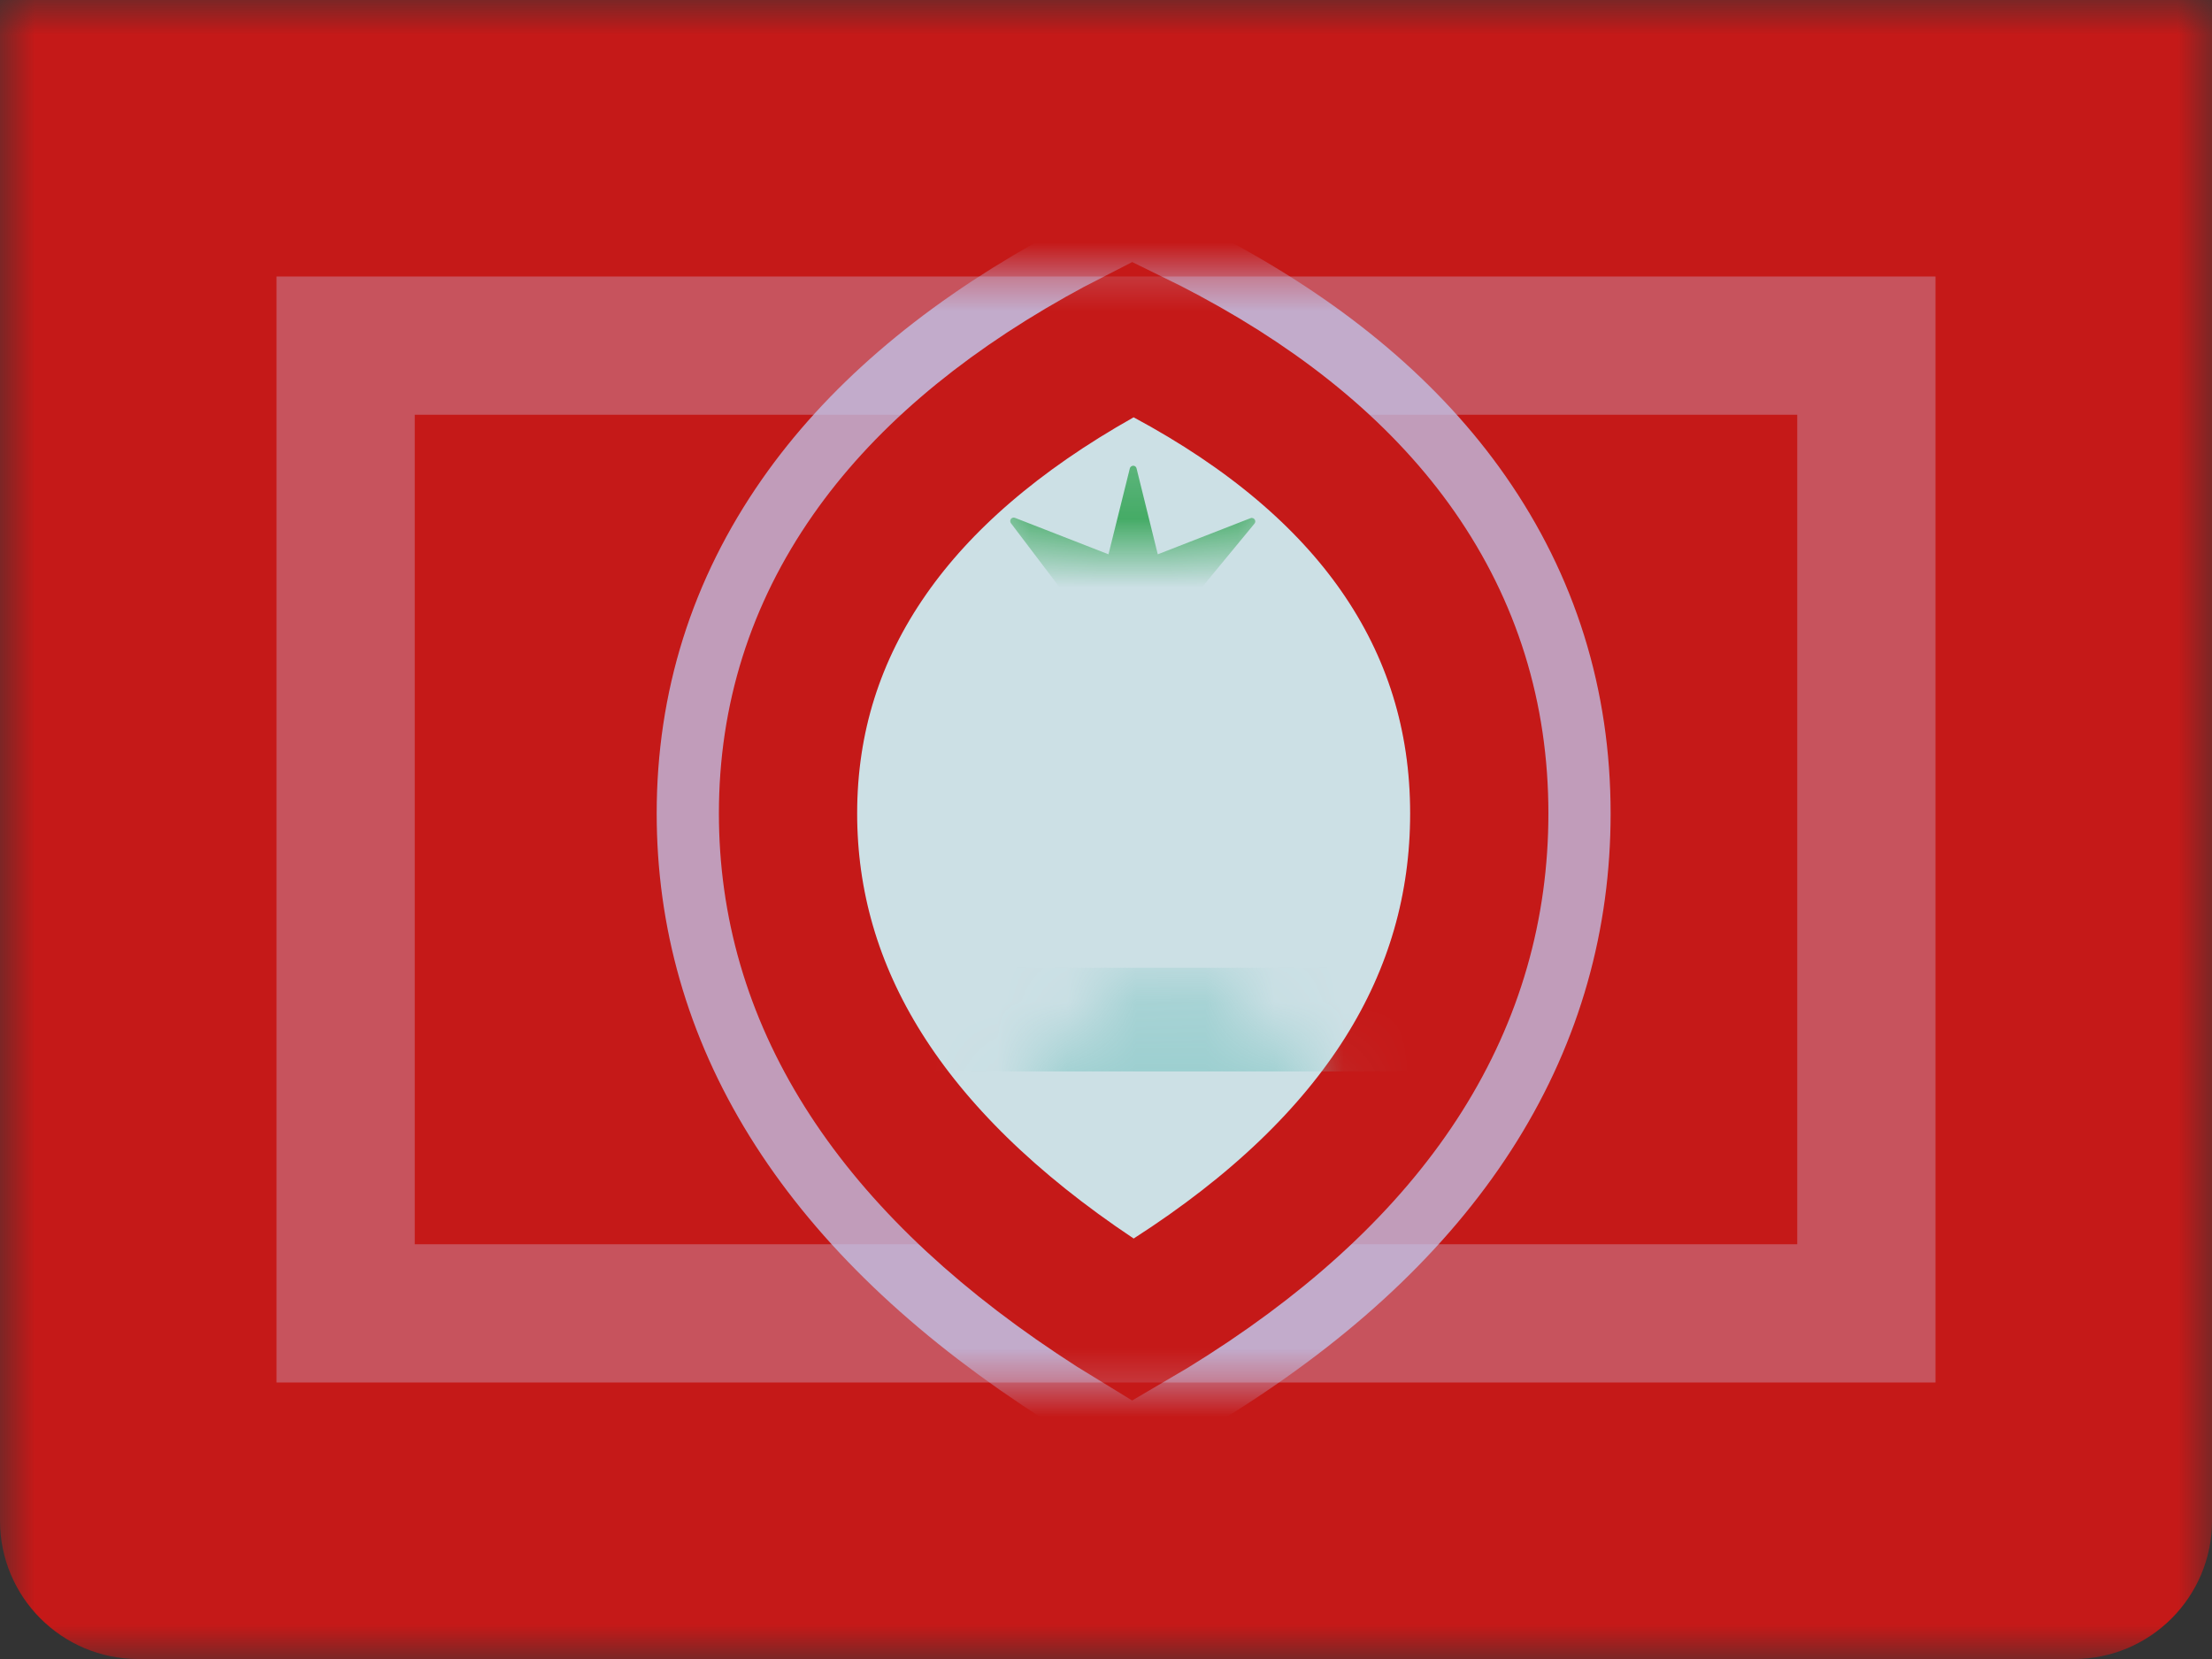 <?xml version="1.0" encoding="UTF-8"?>
<svg width="32px" height="24px" viewBox="0 0 32 24" version="1.1" xmlns="http://www.w3.org/2000/svg" xmlns:xlink="http://www.w3.org/1999/xlink">
    <rect x="0" y="0" width="32" height="24" fill="#333333" stroke="none"/>
    <title>flags/L/GU - Guam</title>
    <defs>
        <rect id="path-1" x="0" y="0" width="32" height="24"></rect>
        <polygon id="path-3" points="4 4 28 4 28 20 4 20"></polygon>
        <path d="M4,0.037 C6.667,1.47 8,3.38 8,5.768 C8,8.155 6.667,10.205 4,11.918 C1.333,10.138 0,8.088 0,5.768 C0,3.448 1.333,1.537 4,0.037 Z" id="path-5"></path>
    </defs>
    <g id="Symbols" stroke="none" stroke-width="1" fill="none" fill-rule="evenodd">
        <g id="flag">
            <mask id="mask-2" fill="white">
                <use xlink:href="#path-1"></use>
            </mask>
            <g id="mask"></g>
            <g id="contents" mask="url(#mask-2)">
                <path d="M0,0 L32,0 L32,22 C32,23.105 31.105,24 30,24 L2,24 C0.895,24 1.3527075e-16,23.105 0,22 L0,0 L0,0 Z" id="background" fill="#C51918"></path>
                <mask id="mask-4" fill="white">
                    <use xlink:href="#path-3"></use>
                </mask>
                <path stroke-opacity="0.3" stroke="#CBDAFF" stroke-width="2" d="M27,5 L27,19 L5,19 L5,5 L27,5 Z"></path>
                <g id="mark" mask="url(#mask-4)">
                    <g transform="translate(12.4, 6)">
                        <mask id="mask-6" fill="white">
                            <use xlink:href="#path-5"></use>
                        </mask>
                        <g id="base" stroke="none" fill="none">
                            <path stroke-opacity="0.748" stroke="#C1C9F1" stroke-width="2.9" d="M3.983,-1.593 C4.215,-1.485 4.45,-1.368 4.687,-1.24 C6.251,-0.399 7.408,0.596 8.189,1.715 C9.027,2.916 9.45,4.266 9.45,5.768 C9.45,8.59 7.979,11.085 4.784,13.138 C4.515,13.311 4.248,13.471 3.983,13.618 C3.723,13.465 3.46,13.301 3.195,13.124 C0.005,10.995 -1.45,8.503 -1.45,5.768 C-1.45,4.304 -1.03,2.97 -0.189,1.765 C0.586,0.654 1.736,-0.353 3.289,-1.227 C3.522,-1.358 3.754,-1.48 3.983,-1.593 Z" fill="#CCE0E5" fill-rule="evenodd"></path>
                            <path stroke="#C51918" stroke-width="2" d="M3.989,-1.092 C4.149,-1.014 4.311,-0.931 4.473,-0.844 C5.966,-0.042 7.075,0.905 7.82,1.972 C8.605,3.097 9,4.362 9,5.768 C9,8.455 7.572,10.812 4.54,12.759 C4.355,12.878 4.171,12.991 3.989,13.097 C3.808,12.987 3.627,12.871 3.445,12.749 C0.418,10.729 -1,8.374 -1,5.768 C-1,4.398 -0.607,3.15 0.18,2.023 C0.921,0.96 2.025,0.001 3.51,-0.835 C3.67,-0.925 3.83,-1.011 3.989,-1.092 Z"></path>
                        </g>
                        <rect id="Rectangle-5" stroke="none" fill="#91CBCB" fill-rule="evenodd" mask="url(#mask-6)" x="0.533" y="8" width="7.467" height="1.5"></rect>
                        <path d="M1.202,9.198 C4.731,9.199 6.658,9.139 6.982,9.017 C7.469,8.834 6.069,12.525 4.28,12.525 C3.087,12.525 2.061,11.416 1.202,9.198 Z" id="sand" stroke="none" fill="#FDF9A1" fill-rule="evenodd" mask="url(#mask-6)"></path>
                        <path d="M6.194,8.755 L5.243,9.487 C3.744,7.539 3.115,5.524 3.383,3.467 L4.573,3.623 C4.348,5.345 4.88,7.047 6.194,8.755 Z" id="Path-72" stroke="none" fill="#A68861" fill-rule="nonzero" mask="url(#mask-6)"></path>
                        <path d="M3.994,3.637 L3.086,4.7 C3.068,4.721 3.037,4.723 3.016,4.705 C3.002,4.693 2.995,4.674 3,4.656 L3.312,3.33 L3.312,3.33 L1.892,3.33 C1.865,3.33 1.842,3.308 1.842,3.28 C1.842,3.261 1.854,3.243 1.872,3.235 L3.085,2.703 L3.085,2.703 L2.224,1.568 C2.208,1.546 2.212,1.515 2.234,1.498 C2.248,1.487 2.266,1.485 2.282,1.491 L3.636,2.019 L3.636,2.019 L3.945,0.775 C3.952,0.749 3.979,0.732 4.006,0.739 C4.024,0.743 4.038,0.758 4.042,0.776 L4.349,2.019 L4.349,2.019 L5.691,1.496 C5.717,1.486 5.746,1.499 5.756,1.525 C5.763,1.542 5.76,1.561 5.748,1.575 L4.818,2.703 L4.818,2.703 L6.101,3.234 C6.127,3.245 6.139,3.274 6.128,3.3 C6.121,3.318 6.102,3.33 6.082,3.33 L4.818,3.33 L4.818,3.33 L5.011,4.687 C5.015,4.714 4.996,4.739 4.968,4.743 C4.951,4.745 4.934,4.739 4.923,4.726 L3.994,3.637 L3.994,3.637 Z" id="Star-11" stroke="none" fill="#239E46" fill-rule="evenodd" mask="url(#mask-6)"></path>
                        <polygon id="Rectangle-27" stroke="none" fill="#239E46" fill-rule="evenodd" mask="url(#mask-6)" points="3.2 7 8 7 8 8.05 3.2 8.05"></polygon>
                        <path d="M2.472,6.393 L2.467,6.393 C2.453,6.444 2.419,6.487 2.366,6.521 C2.312,6.555 2.242,6.572 2.157,6.572 C2.089,6.572 2.026,6.56 1.969,6.535 C1.912,6.51 1.863,6.474 1.822,6.426 C1.782,6.379 1.75,6.319 1.727,6.248 C1.704,6.178 1.693,6.096 1.693,6.004 C1.693,5.912 1.704,5.831 1.726,5.76 C1.749,5.689 1.781,5.63 1.822,5.582 C1.864,5.534 1.914,5.498 1.973,5.473 C2.031,5.448 2.097,5.435 2.168,5.435 C2.268,5.435 2.352,5.457 2.419,5.501 C2.486,5.545 2.538,5.604 2.574,5.676 L2.464,5.742 C2.438,5.683 2.4,5.637 2.35,5.604 C2.299,5.57 2.238,5.553 2.168,5.553 C2.119,5.553 2.074,5.562 2.034,5.579 C1.993,5.596 1.958,5.621 1.929,5.652 C1.899,5.684 1.877,5.722 1.861,5.766 C1.845,5.81 1.837,5.859 1.837,5.914 L1.837,6.092 C1.837,6.146 1.845,6.196 1.861,6.241 C1.877,6.285 1.899,6.323 1.929,6.355 C1.958,6.386 1.994,6.411 2.037,6.428 C2.079,6.445 2.127,6.454 2.181,6.454 C2.219,6.454 2.256,6.449 2.29,6.439 C2.325,6.429 2.355,6.414 2.382,6.394 C2.408,6.374 2.428,6.349 2.443,6.319 C2.458,6.289 2.466,6.254 2.466,6.213 L2.466,6.104 L2.219,6.104 L2.219,5.988 L2.597,5.988 L2.597,6.553 L2.472,6.553 L2.472,6.393 Z M3.307,5.454 L3.307,6.134 C3.307,6.239 3.327,6.319 3.366,6.373 C3.406,6.427 3.475,6.454 3.574,6.454 C3.674,6.454 3.743,6.427 3.782,6.373 C3.822,6.319 3.842,6.239 3.842,6.134 L3.842,5.454 L3.976,5.454 L3.976,6.103 C3.976,6.183 3.969,6.252 3.954,6.311 C3.94,6.37 3.917,6.418 3.885,6.457 C3.853,6.496 3.811,6.525 3.759,6.544 C3.707,6.563 3.644,6.572 3.57,6.572 C3.495,6.572 3.432,6.563 3.382,6.544 C3.331,6.525 3.29,6.496 3.259,6.457 C3.228,6.418 3.206,6.37 3.193,6.311 C3.179,6.252 3.173,6.183 3.173,6.103 L3.173,5.454 L3.307,5.454 Z M5.264,6.553 L5.152,6.229 L4.701,6.229 L4.589,6.553 L4.453,6.553 L4.843,5.454 L5.014,5.454 L5.405,6.553 L5.264,6.553 Z M4.93,5.577 L4.922,5.577 L4.733,6.112 L5.118,6.112 L4.93,5.577 Z M6.781,5.627 L6.773,5.627 L6.678,5.811 L6.411,6.29 L6.144,5.811 L6.05,5.627 L6.042,5.627 L6.042,6.553 L5.91,6.553 L5.91,5.454 L6.09,5.454 L6.41,6.046 L6.418,6.046 L6.739,5.454 L6.912,5.454 L6.912,6.553 L6.781,6.553 L6.781,5.627 Z" id="GUAM" stroke="none" fill="#C51918" fill-rule="evenodd" mask="url(#mask-6)"></path>
                    </g>
                </g>
            </g>
        </g>
    </g>
</svg>